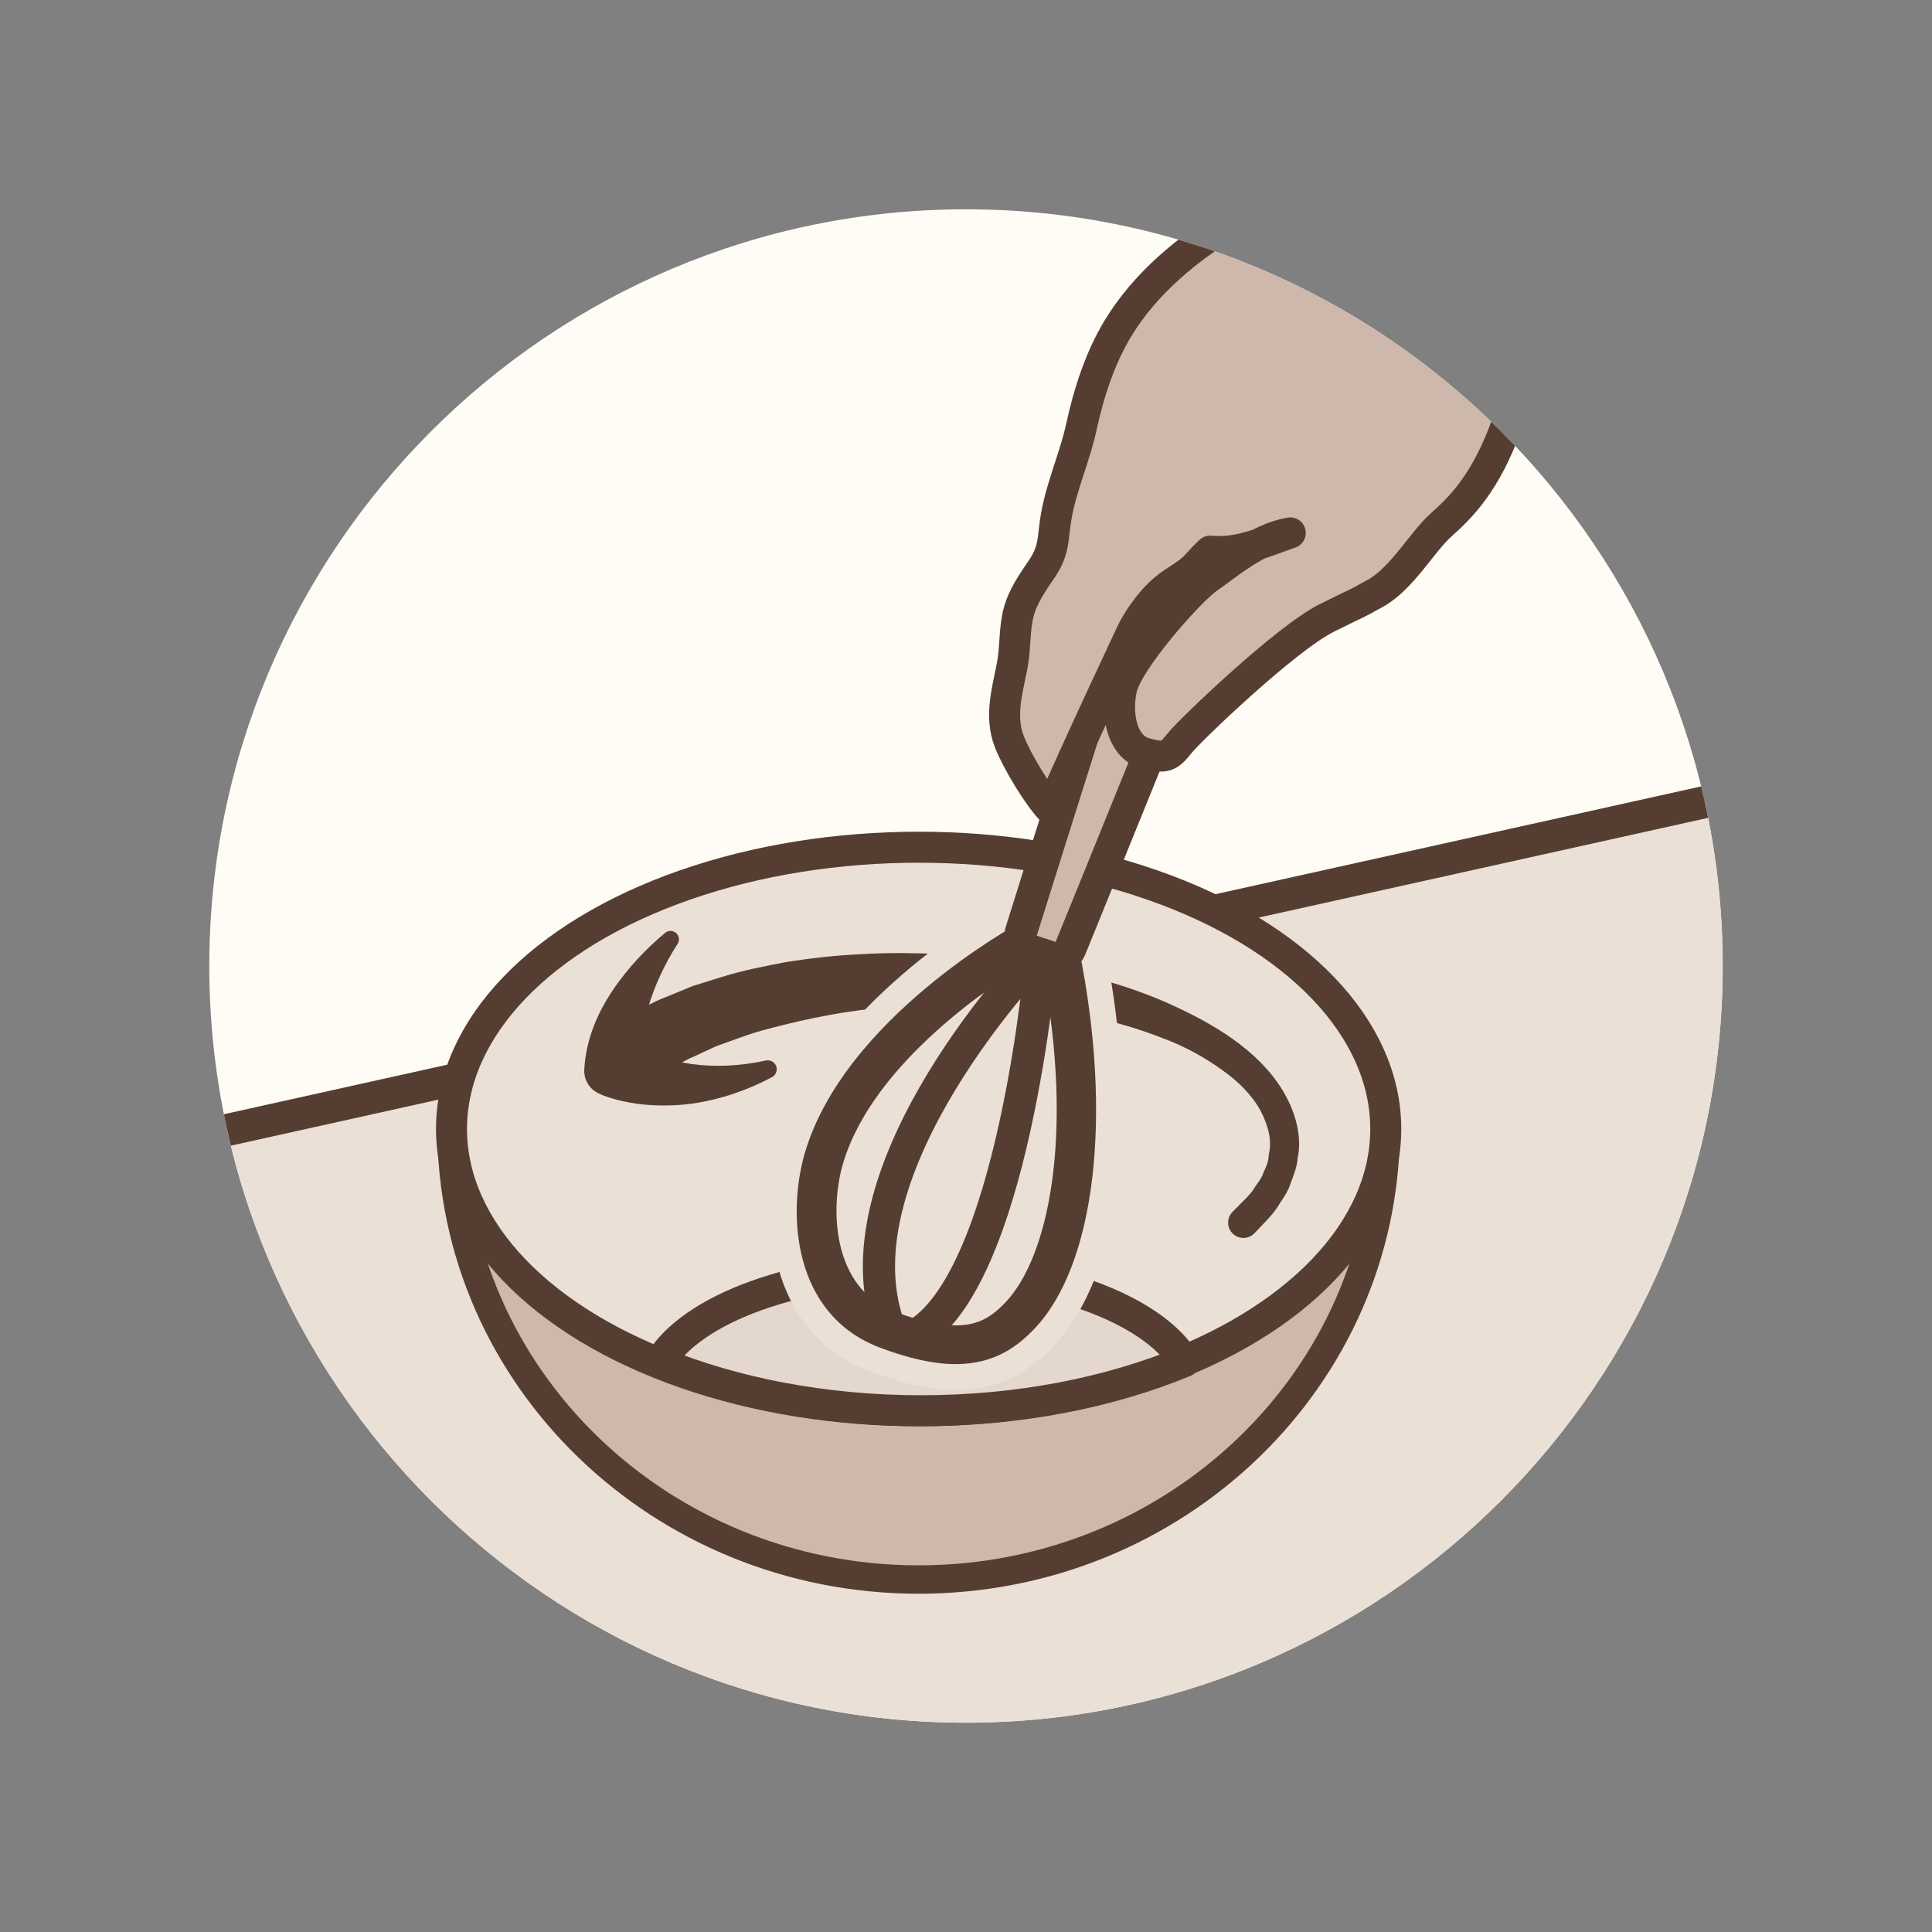 <?xml version="1.0" encoding="utf-8"?>
<!-- Generator: Adobe Illustrator 16.0.0, SVG Export Plug-In . SVG Version: 6.00 Build 0)  -->
<!DOCTYPE svg PUBLIC "-//W3C//DTD SVG 1.1//EN" "http://www.w3.org/Graphics/SVG/1.1/DTD/svg11.dtd">
<svg version="1.1" id="Layer_1" xmlns="http://www.w3.org/2000/svg" xmlns:xlink="http://www.w3.org/1999/xlink" x="0px" y="0px"
	 width="60px" height="60px" viewBox="0 0 60 60" enable-background="new 0 0 60 60" xml:space="preserve">
<rect x="0" y="0" width="60" height="60" fill="#808080" stroke="none"/>
<g>
	<defs>
		<path id="SVGID_63_" d="M30,53.5C17.042,53.5,6.5,42.959,6.5,30S17.042,6.5,30,6.5S53.5,17.041,53.5,30S42.958,53.5,30,53.5z"/>
	</defs>
	<clipPath id="SVGID_2_">
		<use xlink:href="#SVGID_63_"  overflow="visible"/>
	</clipPath>
	<rect clip-path="url(#SVGID_2_)" fill="#FFFCF5" width="60" height="60"/>
	<polygon clip-path="url(#SVGID_2_)" fill="#EBE0D5" stroke="#553E31" stroke-miterlimit="10" points="56.493,24.122 1.752,36.27 
		19.427,56.75 51.986,53.886 	"/>
	
		<path clip-path="url(#SVGID_2_)" fill="#CDB8AB" stroke="#553E31" stroke-width="0.882" stroke-linecap="round" stroke-linejoin="round" stroke-miterlimit="10" d="
		M43.036,35.035c0,7.741-6.495,14.019-14.508,14.019s-14.507-6.277-14.507-14.019"/>
	
		<ellipse clip-path="url(#SVGID_2_)" fill="#EBE0D5" stroke="#553E31" stroke-width="0.963" stroke-linecap="round" stroke-linejoin="round" stroke-miterlimit="10" cx="28.529" cy="35.062" rx="14.507" ry="8.751"/>
	
		<path clip-path="url(#SVGID_2_)" fill="#E4D7CD" stroke="#553E31" stroke-width="0.963" stroke-linecap="round" stroke-linejoin="round" stroke-miterlimit="10" d="
		M20.486,42.315c2.317,0.944,5.109,1.497,8.117,1.497c3.038,0,5.858-0.564,8.188-1.529c-1.007-1.653-4.27-2.865-8.144-2.865
		C24.752,39.418,21.472,40.646,20.486,42.315z"/>
	<g clip-path="url(#SVGID_2_)">
		<g>
			<path fill="#553E31" d="M18.632,32.536c0,0,0.049-0.105,0.167-0.268c0.134-0.161,0.269-0.388,0.607-0.621
				c0.345-0.215,0.825-0.521,1.316-0.699c0.25-0.104,0.517-0.213,0.798-0.329c0.286-0.089,0.586-0.182,0.899-0.279
				c0.626-0.198,1.315-0.333,2.042-0.471c0.73-0.112,1.501-0.203,2.3-0.236c0.8-0.053,1.614-0.037,2.461-0.006
				c0.785,0.044,1.681,0.122,2.505,0.264c1.67,0.268,3.323,0.689,4.78,1.371c1.44,0.664,2.782,1.546,3.445,2.811
				c0.326,0.609,0.478,1.32,0.348,1.887c-0.007,0.23-0.114,0.513-0.212,0.769c-0.085,0.27-0.214,0.446-0.325,0.615
				c-0.206,0.356-0.436,0.561-0.578,0.718c-0.146,0.153-0.223,0.234-0.223,0.234c-0.181,0.191-0.482,0.199-0.673,0.019
				s-0.199-0.482-0.018-0.673c0.001-0.002,0.003-0.003,0.004-0.005l0.052-0.052c0,0,0.065-0.066,0.187-0.189
				c0.119-0.125,0.322-0.293,0.48-0.562c0.092-0.128,0.201-0.271,0.244-0.421c0.066-0.146,0.154-0.292,0.167-0.568
				c0.102-0.416-0.013-0.879-0.254-1.343c-0.249-0.465-0.677-0.91-1.215-1.285c-0.53-0.384-1.154-0.727-1.846-0.983
				c-1.37-0.539-2.943-0.87-4.528-0.994c-0.803-0.072-1.549-0.081-2.378-0.064c-0.766,0.035-1.546,0.068-2.274,0.173
				c-0.737,0.082-1.436,0.22-2.092,0.365c-0.65,0.154-1.27,0.302-1.808,0.501c-0.271,0.097-0.529,0.189-0.775,0.278
				c-0.233,0.108-0.454,0.212-0.662,0.309c-0.445,0.18-0.675,0.4-0.968,0.512c-0.277,0.133-0.561,0.295-0.744,0.351
				c-0.188,0.07-0.303,0.089-0.303,0.089l-0.006,0.001c-0.471,0.076-0.914-0.243-0.99-0.715
				C18.534,32.86,18.562,32.688,18.632,32.536z"/>
		</g>
		<g>
			<path fill="#553E31" d="M21.035,29.325c-0.388,0.605-0.7,1.275-0.896,1.932c-0.194,0.657-0.24,1.32-0.09,1.816l-0.465-0.752
				c-0.003,0.014,0.085,0.075,0.144,0.112c0.064,0.044,0.139,0.085,0.211,0.125c0.15,0.078,0.308,0.154,0.475,0.214
				c0.332,0.126,0.688,0.216,1.057,0.272c0.739,0.101,1.528,0.063,2.311-0.108c0.149-0.035,0.299,0.059,0.334,0.208
				c0.028,0.124-0.034,0.25-0.141,0.308c-0.753,0.402-1.593,0.695-2.493,0.824c-0.45,0.058-0.914,0.074-1.386,0.035
				c-0.235-0.016-0.473-0.054-0.713-0.103c-0.12-0.026-0.239-0.054-0.363-0.092c-0.131-0.04-0.229-0.066-0.411-0.151l-0.024-0.012
				c-0.292-0.138-0.457-0.437-0.44-0.74c0.058-1.001,0.449-1.812,0.902-2.489c0.468-0.678,1.003-1.249,1.609-1.753
				c0.111-0.093,0.276-0.077,0.369,0.034c0.074,0.09,0.079,0.215,0.02,0.309L21.035,29.325z"/>
		</g>
	</g>
	<g clip-path="url(#SVGID_2_)">
		<g>
			<path fill="#553E31" d="M29.682,42.766c-0.717,0-1.534-0.177-2.498-0.54c-2.978-1.127-3.164-4.538-2.564-6.557
				c1.243-4.157,6.295-7.05,6.867-7.366c0.156-0.084,0.325-0.127,0.494-0.127c0.162,0,0.324,0.04,0.469,0.114l0.939,0.479
				c0.271,0.138,0.469,0.396,0.528,0.692c1.06,5.267,0.473,10.006-1.494,12.074C31.921,42.063,31.091,42.766,29.682,42.766z"/>
			<path fill="#EBE0D5" d="M31.98,28.576c0.098,0,0.195,0.023,0.285,0.069l0.941,0.479c0.165,0.084,0.282,0.238,0.318,0.416
				c1.033,5.139,0.488,9.74-1.393,11.719c-0.488,0.514-1.209,1.105-2.451,1.105c-0.672,0-1.441-0.169-2.357-0.514
				c-2.721-1.03-2.879-4.194-2.321-6.068c1.237-4.138,6.459-7.01,6.68-7.132C31.775,28.602,31.878,28.576,31.98,28.576
				 M31.98,27.776c-0.235,0-0.47,0.059-0.677,0.171c-0.598,0.33-5.778,3.298-7.067,7.606c-0.644,2.163-0.427,5.822,2.805,7.046
				c1.012,0.381,1.875,0.565,2.641,0.565c1.563,0,2.479-0.772,3.031-1.354c2.085-2.193,2.697-6.955,1.597-12.428
				c-0.086-0.422-0.355-0.775-0.739-0.971l-0.941-0.479C32.432,27.831,32.206,27.776,31.98,27.776L31.98,27.776z"/>
		</g>
		<path fill="#EBE0D5" d="M32.001,29.866c-1.068,0.639-4.873,3.103-5.816,6.254c-0.416,1.392-0.352,3.876,1.584,4.61
			c0.76,0.285,1.404,0.432,1.913,0.432c0.719,0,1.14-0.289,1.549-0.722c1.305-1.373,2.148-5.104,1.143-10.386L32.001,29.866z"/>
		<path fill="none" stroke="#553E31" stroke-linecap="round" stroke-linejoin="round" stroke-miterlimit="10" d="M32.196,29.685
			c0,0-6.348,6.576-4.593,11.496"/>
		<path fill="none" stroke="#553E31" stroke-linecap="round" stroke-linejoin="round" stroke-miterlimit="10" d="M32.337,29.709
			c0,0-0.859,10.152-3.982,11.801"/>
		<path fill="none" stroke="#553E31" stroke-linecap="round" stroke-linejoin="round" stroke-miterlimit="10" d="M27.418,39.49"/>
		<path fill="none" stroke="#553E31" stroke-linecap="round" stroke-linejoin="round" stroke-miterlimit="10" d="M30.992,29.164"/>
		<g>
			<path fill="#CDB8AB" d="M32.783,29.752c-0.052,0-0.105-0.008-0.157-0.025l-0.587-0.194c-0.259-0.086-0.401-0.364-0.319-0.624
				c0.425-1.354,4.157-13.232,4.342-13.681c0.199-0.483,0.695-0.795,1.264-0.795c0.446,0,0.854,0.199,1.09,0.532
				c0.147,0.207,0.358,0.66,0.113,1.359c-0.373,1.058-5.082,12.624-5.282,13.116C33.168,29.634,32.981,29.752,32.783,29.752z"/>
			<path fill="#553E31" d="M37.325,14.933c0.516,0,1.021,0.397,0.731,1.227c-0.373,1.058-5.273,13.093-5.273,13.093l-0.587-0.194
				c0,0,4.146-13.198,4.327-13.64C36.655,15.098,36.992,14.933,37.325,14.933 M37.325,13.933c-0.771,0-1.449,0.434-1.727,1.104
				c-0.184,0.448-3.381,10.616-4.356,13.722c-0.164,0.521,0.121,1.077,0.64,1.249l0.587,0.194c0.104,0.034,0.21,0.051,0.314,0.051
				c0.396,0,0.769-0.237,0.926-0.623C33.91,29.137,38.623,17.56,39,16.492c0.319-0.914,0.025-1.53-0.178-1.817
				C38.492,14.21,37.933,13.933,37.325,13.933L37.325,13.933z"/>
		</g>
	</g>
	
		<path clip-path="url(#SVGID_2_)" fill="#CDB8AB" stroke="#553E31" stroke-width="0.963" stroke-linecap="round" stroke-linejoin="round" stroke-miterlimit="10" d="
		M49.139,1.034c0,0-4.458,2.678-6.304,3.545c-2.886,1.355-6.397,2.775-8.127,5.637c-0.549,0.912-0.899,1.998-1.123,3.035
		c-0.207,0.953-0.622,1.845-0.787,2.812c-0.112,0.665-0.044,1.007-0.435,1.591c-0.294,0.439-0.6,0.857-0.732,1.376
		c-0.136,0.538-0.092,1.104-0.197,1.646c-0.154,0.794-0.395,1.573-0.086,2.362c0.226,0.58,0.861,1.641,1.286,2.097
		c0.742-1.739,2.534-5.54,2.534-5.54s0.487-0.998,1.292-1.512c0.805-0.516,0.57-0.445,1.122-0.967
		c0.847,0.08,1.497-0.217,2.489-0.566c-1.038,0.17-2.032,1.049-2.57,1.413c-0.536,0.367-2.487,2.554-2.672,3.429
		c-0.184,0.875,0.051,1.801,0.714,1.994c0.665,0.193,0.77,0.096,1.093-0.308c0.322-0.405,3.298-3.254,4.563-3.884
		c1.269-0.633,0.734-0.335,1.535-0.781c0.8-0.448,1.436-1.584,2.007-2.098c0.574-0.514,1.413-1.291,2.076-3.204
		c0.662-1.909,2.555-3.892,4.026-4.628c1.469-0.736,7.343-2.555,9.555-3C54.978,3.342,49.139,1.034,49.139,1.034z"/>
</g>
</svg>
